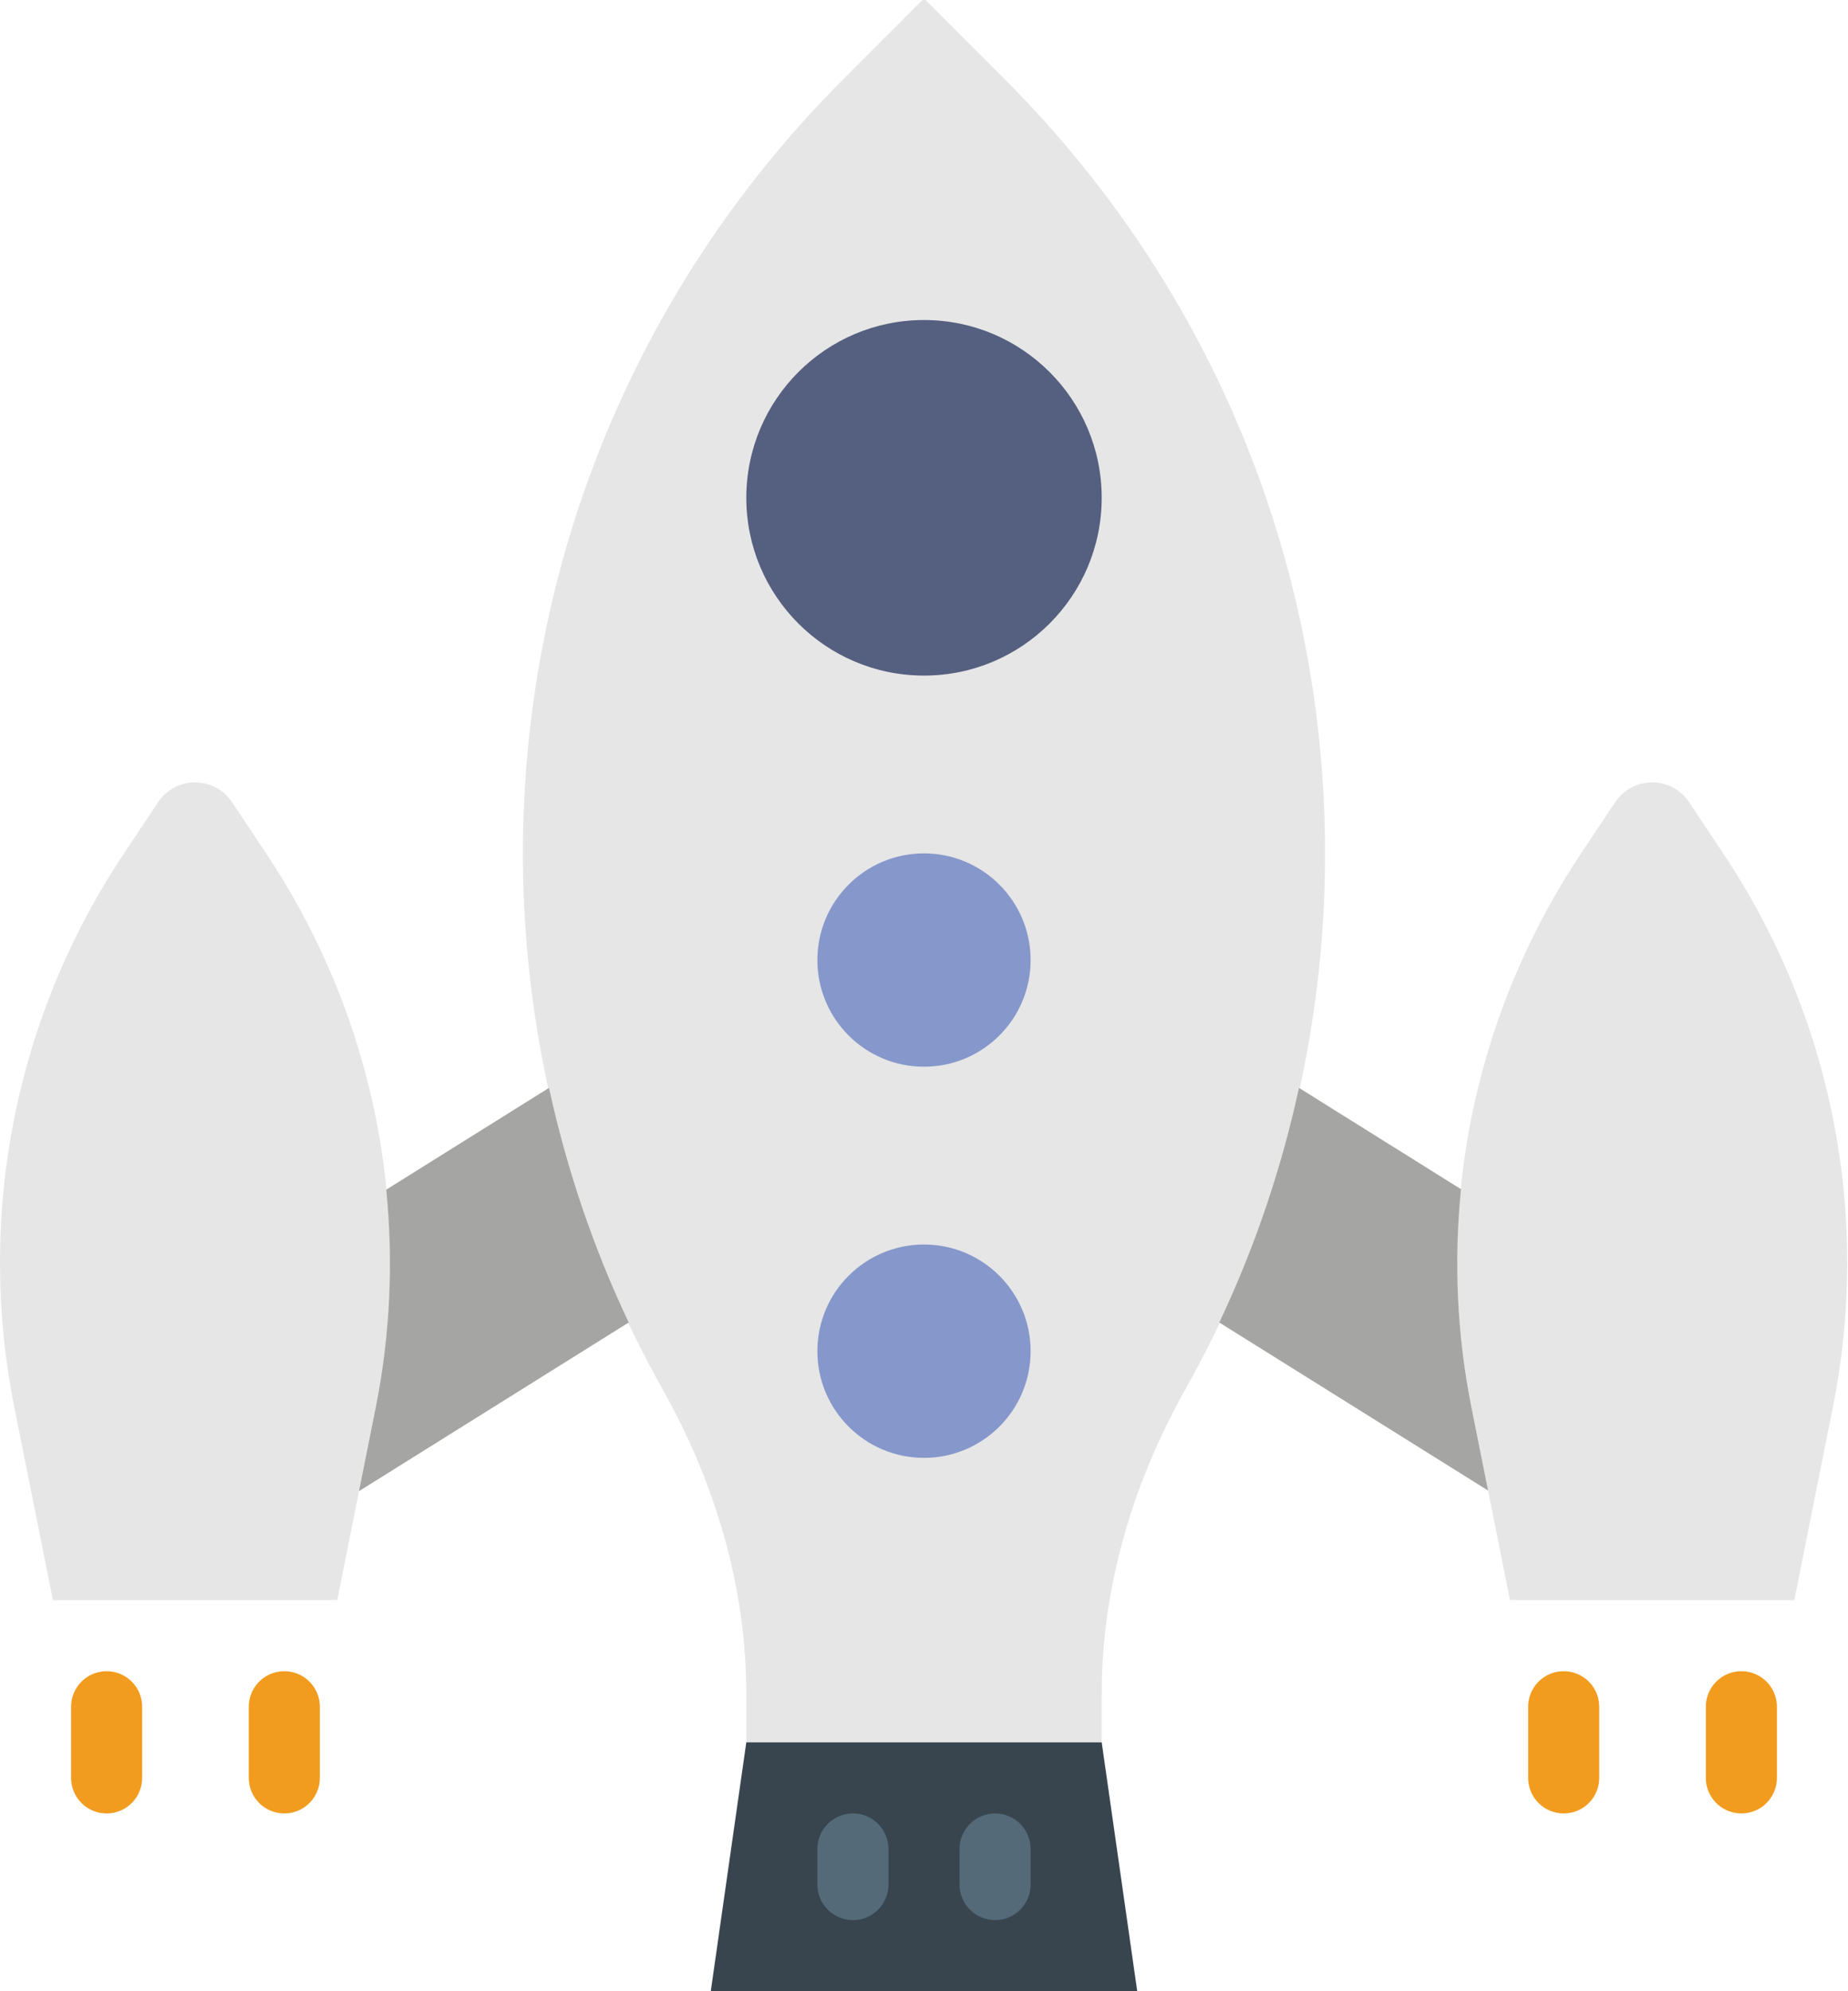 <?xml version="1.0" encoding="UTF-8" standalone="no"?>
<svg width="52px" height="56px" viewBox="0 0 52 56" version="1.1" xmlns="http://www.w3.org/2000/svg" xmlns:xlink="http://www.w3.org/1999/xlink" xmlns:sketch="http://www.bohemiancoding.com/sketch/ns">
    <!-- Generator: Sketch 3.2.2 (9983) - http://www.bohemiancoding.com/sketch -->
    <title>30 - Soyuz (Flat)</title>
    <desc>Created with Sketch.</desc>
    <defs></defs>
    <g id="Page-1" stroke="none" stroke-width="1" fill="none" fill-rule="evenodd" sketch:type="MSPage">
        <g id="30---Soyuz-(Flat)" sketch:type="MSLayerGroup" transform="translate(0, -1)">
            <path d="M50.489,46 L42.489,46 L41.402,40.568 C40.801,37.56 40.875,34.456 41.618,31.481 C42.194,29.177 43.162,26.99 44.479,25.015 L45.449,23.56 C45.944,22.818 47.034,22.818 47.529,23.56 L48.498,25.015 C49.815,26.99 50.783,29.177 51.359,31.481 C52.103,34.456 52.177,37.56 51.575,40.568 L50.489,46" id="Fill-229" fill="#E6E6E6" sketch:type="MSShapeGroup"></path>
            <path d="M9.489,46 L1.489,46 L0.402,40.568 C-0.199,37.56 -0.125,34.456 0.618,31.481 C1.194,29.177 2.162,26.99 3.479,25.015 L4.449,23.56 C4.944,22.818 6.034,22.818 6.529,23.56 L7.498,25.015 C8.815,26.99 9.783,29.177 10.359,31.481 C11.103,34.456 11.177,37.56 10.575,40.568 L9.489,46" id="Fill-230" fill="#E6E6E6" sketch:type="MSShapeGroup"></path>
            <path d="M28.267,3.225 L26,0.958 L23.733,3.225 C13.771,13.187 12.061,28.276 18.604,39.998 C18.609,40.007 18.614,40.016 18.619,40.024 C20.111,42.665 21,45.604 21,48.637 L21,50 L31,50 L31,48.637 C31,45.604 31.891,42.665 33.381,40.024 C33.386,40.016 33.39,40.008 33.395,40.001 C39.939,28.278 38.229,13.188 28.267,3.225" id="Fill-231" fill="#E6E6E6" sketch:type="MSShapeGroup"></path>
            <path d="M3,49 L3,51 M8,49 L8,51 M44,49 L44,51 M49,49 L49,51" id="Stroke-610" stroke="#F29C1F" stroke-width="2" stroke-linecap="round" sketch:type="MSShapeGroup"></path>
            <path d="M36.552,31.595 C36.059,33.855 35.316,36.069 34.309,38.193 L41.873,42.92 L41.402,40.567 C40.998,38.547 40.906,36.483 41.11,34.444 L36.552,31.595" id="Fill-611" fill="#A5A5A4" sketch:type="MSShapeGroup"></path>
            <path d="M15.448,31.595 L10.869,34.457 C11.071,36.492 10.978,38.551 10.575,40.567 L10.101,42.937 L17.691,38.193 C16.684,36.069 15.941,33.855 15.448,31.595" id="Fill-612" fill="#A5A5A4" sketch:type="MSShapeGroup"></path>
            <path d="M31,15 C31,17.761 28.761,20 26,20 C23.239,20 21,17.761 21,15 C21,12.239 23.239,10 26,10 C28.761,10 31,12.239 31,15" id="Fill-613" fill="#556080" sketch:type="MSShapeGroup"></path>
            <path d="M29,28 C29,29.657 27.657,31 26,31 C24.343,31 23,29.657 23,28 C23,26.343 24.343,25 26,25 C27.657,25 29,26.343 29,28" id="Fill-614" fill="#8697CB" sketch:type="MSShapeGroup"></path>
            <path d="M29,39 C29,40.657 27.657,42 26,42 C24.343,42 23,40.657 23,39 C23,37.343 24.343,36 26,36 C27.657,36 29,37.343 29,39" id="Fill-615" fill="#8697CB" sketch:type="MSShapeGroup"></path>
            <path d="M32,57 L20,57 L21,50 L31,50 L32,57" id="Fill-616" fill="#38454F" sketch:type="MSShapeGroup"></path>
            <path d="M24,55 C23.448,55 23,54.552 23,54 L23,53 C23,52.448 23.448,52 24,52 C24.552,52 25,52.448 25,53 L25,54 C25,54.552 24.552,55 24,55" id="Fill-617" fill="#546A79" sketch:type="MSShapeGroup"></path>
            <path d="M28,55 C27.448,55 27,54.552 27,54 L27,53 C27,52.448 27.448,52 28,52 C28.552,52 29,52.448 29,53 L29,54 C29,54.552 28.552,55 28,55" id="Fill-618" fill="#546A79" sketch:type="MSShapeGroup"></path>
        </g>
    </g>
</svg>